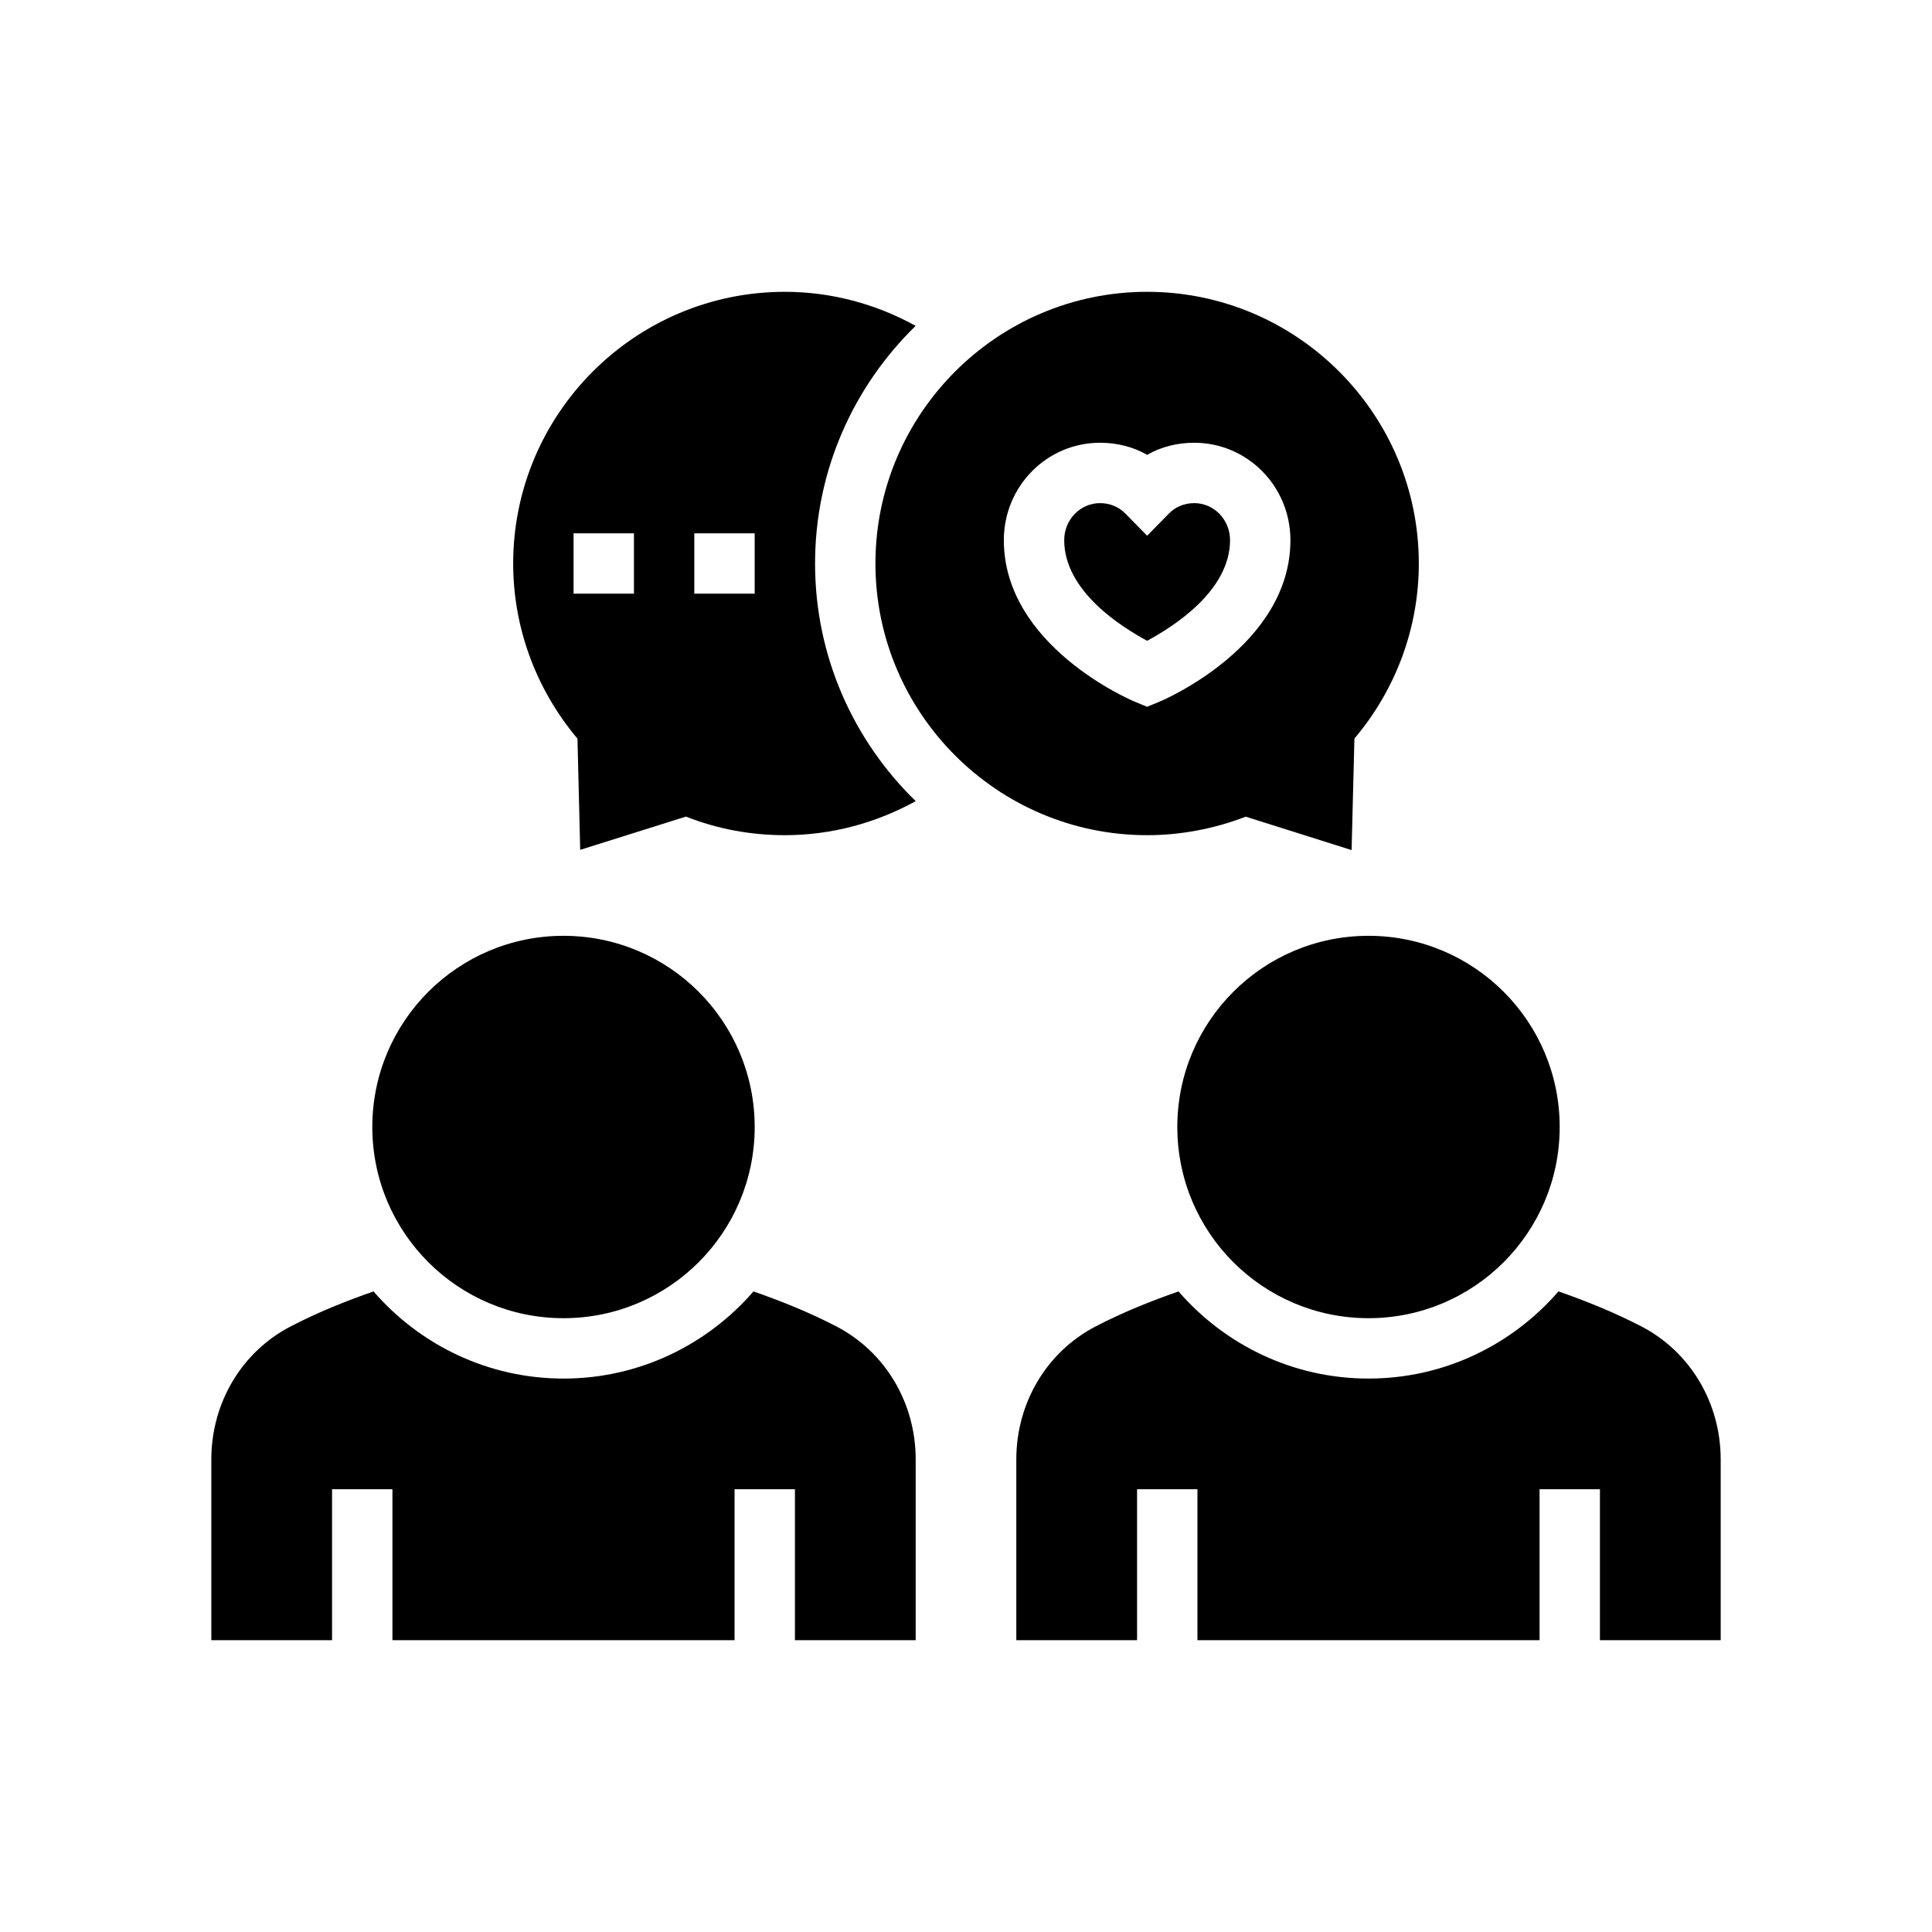 <?xml version="1.0" encoding="utf-8"?>
<!-- Generator: Adobe Illustrator 27.7.0, SVG Export Plug-In . SVG Version: 6.00 Build 0)  -->
<svg version="1.1" id="Glyph" xmlns="http://www.w3.org/2000/svg" xmlns:xlink="http://www.w3.org/1999/xlink" x="0px" y="0px"
	 viewBox="0 0 48 48" enable-background="new 0 0 48 48" xml:space="preserve">
<g>
	<path d="M20.779,32.954c-0.676-0.35-1.365-0.627-2.059-0.869C17.573,33.408,15.885,34.25,14,34.25
		c-1.885,0-3.573-0.842-4.72-2.165c-0.694,0.242-1.384,0.519-2.06,0.87
		C6.005,33.586,5.25,34.853,5.25,36.261V40.75h3V37h1.5v3.75h8.5V37h1.5v3.75h3v-4.49
		C22.75,34.853,21.995,33.586,20.779,32.954z"/>
	<circle cx="14" cy="28" r="4.75"/>
	<circle cx="34" cy="28" r="4.75"/>
	<path d="M40.779,32.954c-0.676-0.35-1.365-0.627-2.059-0.87C37.573,33.408,35.885,34.25,34,34.25
		s-3.573-0.842-4.72-2.165c-0.694,0.242-1.384,0.519-2.06,0.87
		C26.005,33.586,25.25,34.853,25.25,36.26V40.75h3V37h1.5v3.75h8.5V37h1.5v3.75h3v-4.489
		C42.75,34.853,41.995,33.586,40.779,32.954z"/>
	<path d="M30.56,13.42c0-0.51-0.4-0.92-0.89-0.92c-0.24,0-0.47,0.09-0.64,0.27L28.5,13.31
		l-0.53-0.54C27.8,12.59,27.57,12.5,27.33,12.5c-0.49,0-0.89,0.41-0.89,0.92
		c0,1.27,1.43,2.16,2.06,2.5C29.13,15.58,30.56,14.69,30.56,13.42z"/>
	<path d="M30.95,20.29l2.63,0.83l0.07-2.77C34.68,17.13,35.25,15.6,35.25,14
		c0-3.72-3.03-6.75-6.75-6.75s-6.75,3.03-6.75,6.75c0,3.72,3.03,6.75,6.75,6.75
		C29.34,20.75,30.17,20.59,30.95,20.29z M24.94,13.42C24.94,12.08,26.01,11,27.33,11
		C27.75,11,28.15,11.1,28.5,11.3C28.85,11.1,29.25,11,29.67,11c1.32,0,2.39,1.08,2.39,2.42
		c0,2.62-3.14,3.97-3.27,4.02L28.5,17.56l-0.29-0.12C28.08,17.39,24.94,16.04,24.94,13.42z"/>
	<path d="M14.415,21.114l2.628-0.826C17.821,20.595,18.646,20.75,19.5,20.75
		c1.149,0,2.263-0.301,3.25-0.846C21.21,18.404,20.25,16.313,20.25,14c0-2.314,0.96-4.404,2.499-5.904
		C21.763,7.551,20.648,7.25,19.5,7.25c-3.722,0-6.75,3.028-6.75,6.75c0,1.592,0.565,3.125,1.597,4.351
		L14.415,21.114z M17.25,13.25h1.5v1.5h-1.5V13.25z M14.25,13.25h1.5v1.5h-1.5V13.25z"/>
</g>
</svg>
